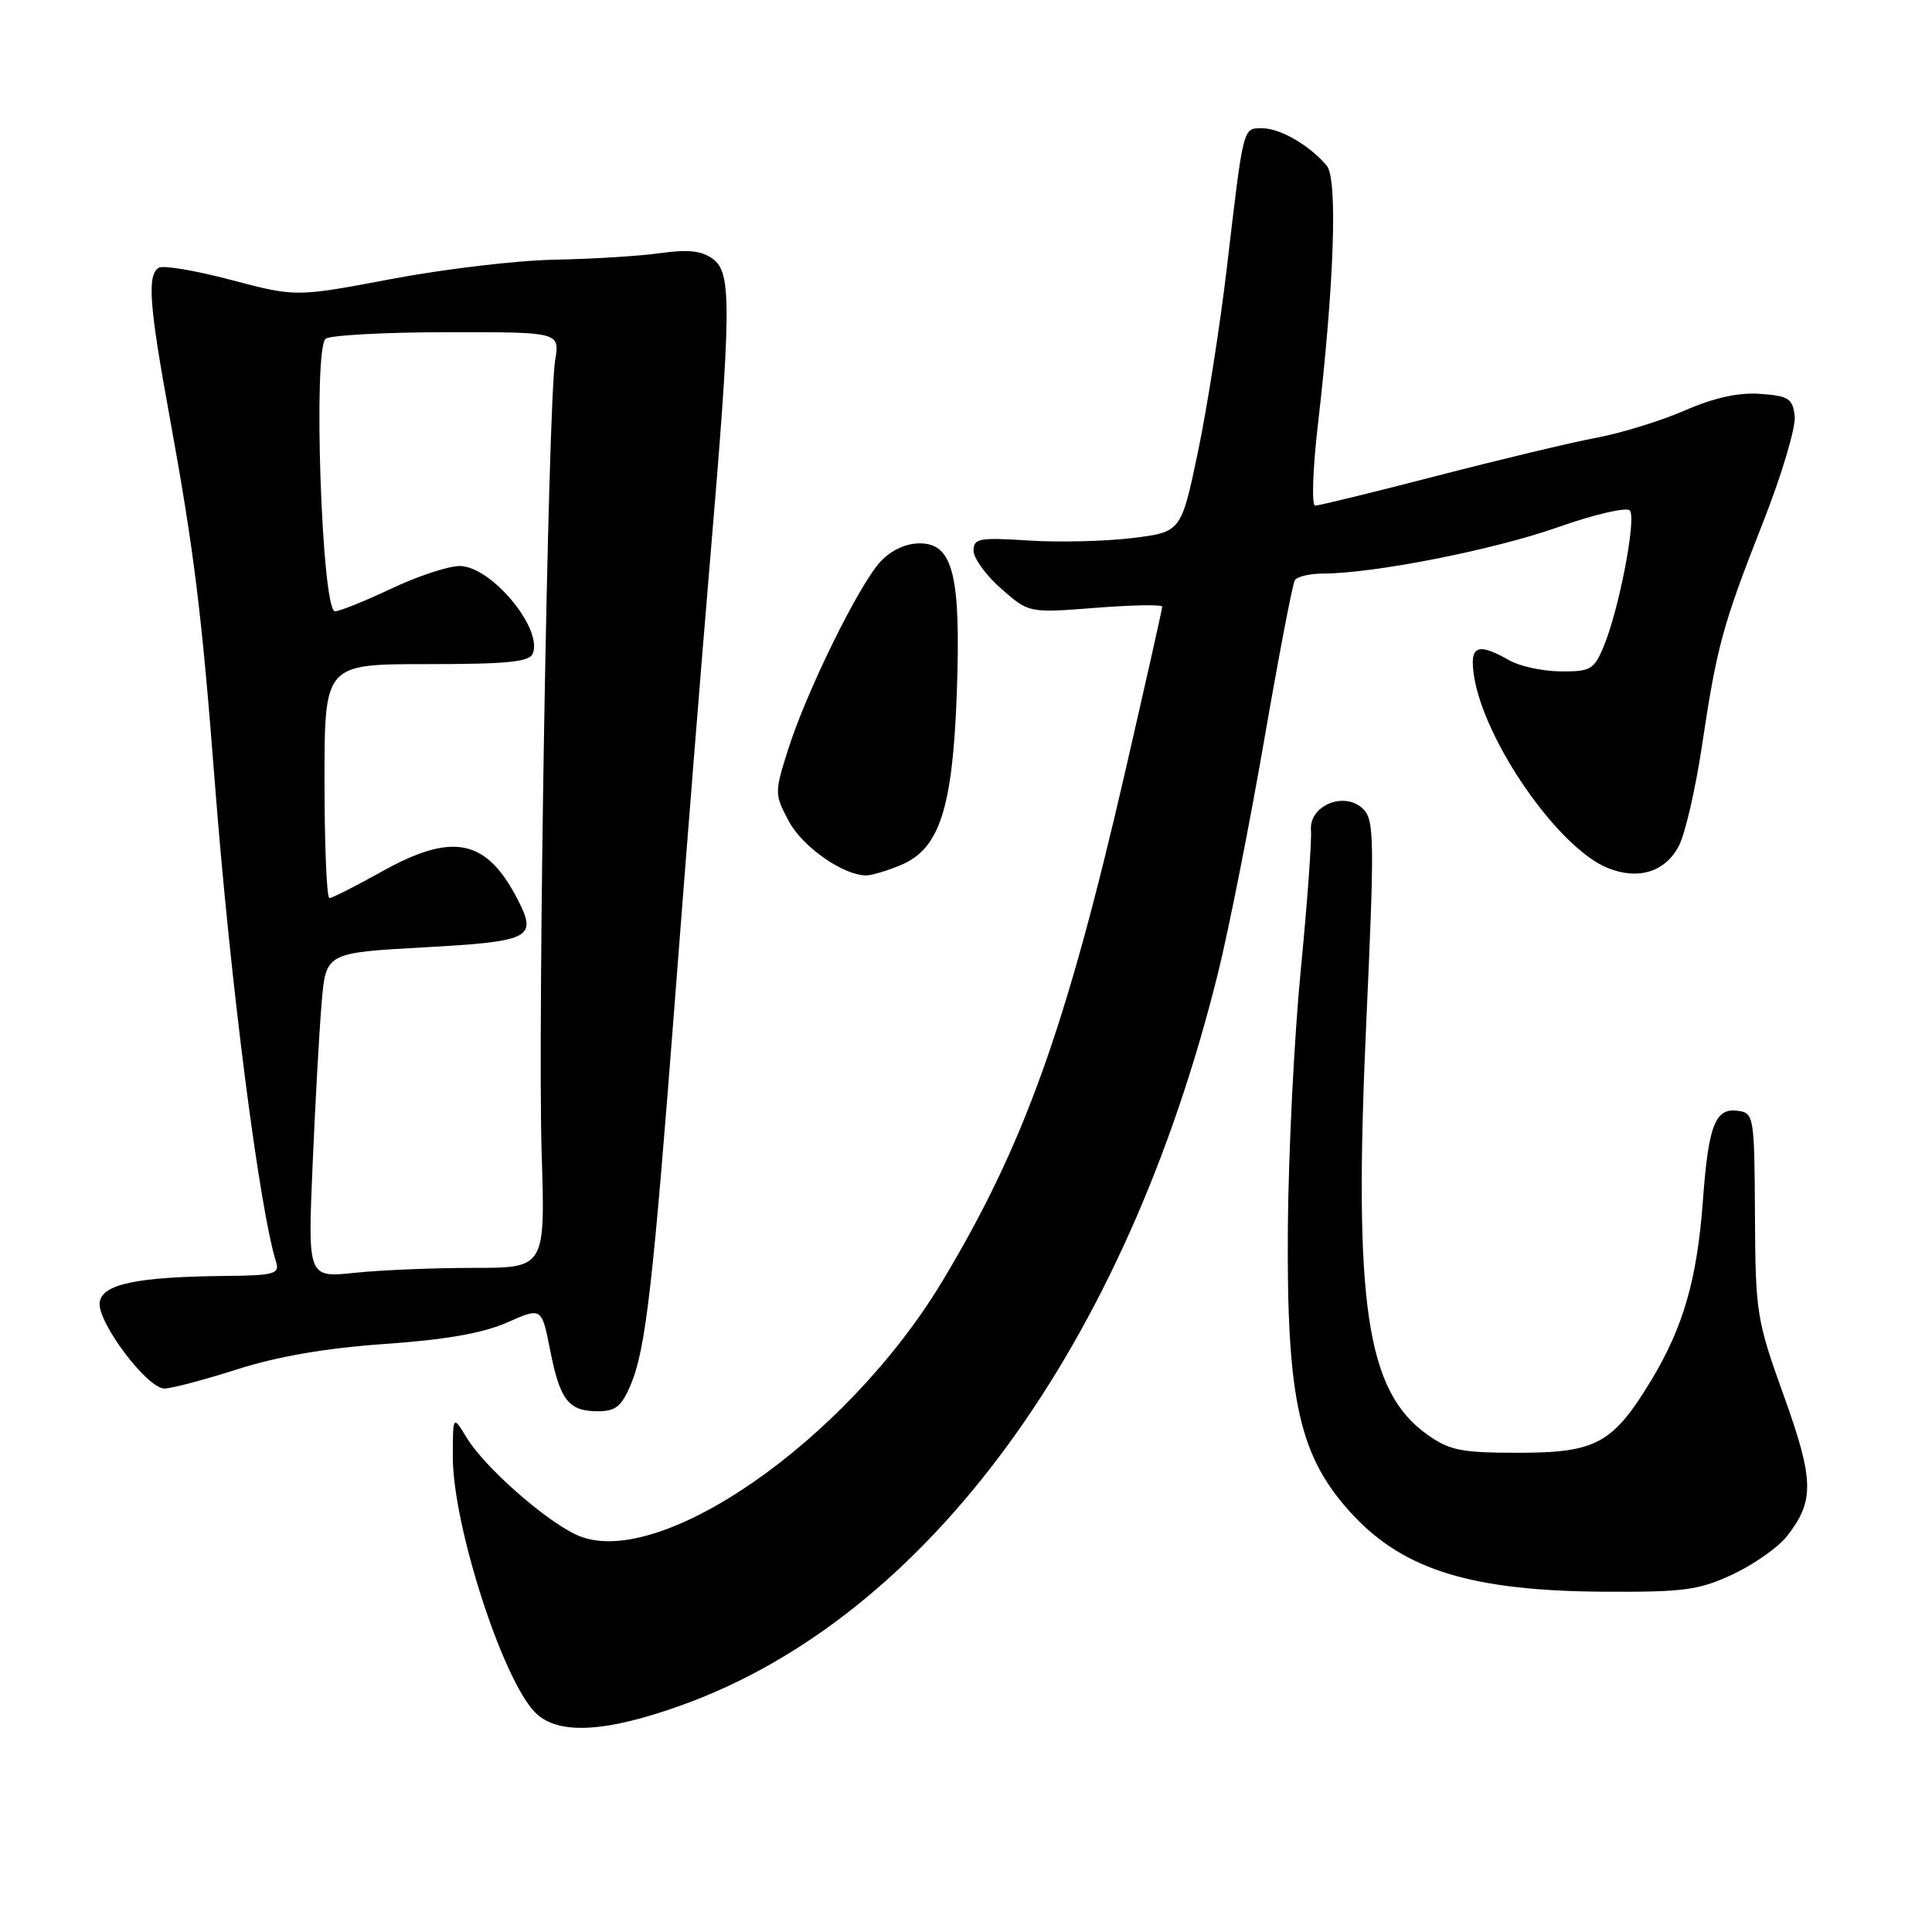 <?xml version="1.0" encoding="UTF-8" standalone="no"?>
<!DOCTYPE svg PUBLIC "-//W3C//DTD SVG 1.1//EN" "http://www.w3.org/Graphics/SVG/1.1/DTD/svg11.dtd" >
<svg xmlns="http://www.w3.org/2000/svg" xmlns:xlink="http://www.w3.org/1999/xlink" version="1.1" viewBox="0 0 256 256">
 <g >
 <path fill="currentColor"
d=" M 90.48 225.89 C 122.92 214.15 149.15 178.29 161.39 128.95 C 162.81 123.20 165.56 109.33 167.50 98.13 C 169.44 86.93 171.27 77.37 171.57 76.88 C 171.87 76.40 173.55 76.00 175.31 76.00 C 182.03 75.99 197.87 72.87 206.34 69.89 C 211.20 68.17 215.53 67.16 215.96 67.64 C 216.87 68.63 214.52 80.83 212.48 85.70 C 211.22 88.72 210.73 89.00 206.80 88.96 C 204.44 88.95 201.38 88.29 200.00 87.50 C 195.73 85.06 194.67 85.55 195.33 89.67 C 196.74 98.33 206.46 112.29 212.95 114.98 C 217.04 116.67 220.66 115.56 222.47 112.06 C 223.30 110.46 224.67 104.50 225.52 98.82 C 227.51 85.55 228.25 82.84 233.64 69.14 C 236.10 62.90 237.97 56.60 237.81 55.14 C 237.54 52.81 237.01 52.46 233.25 52.19 C 230.38 51.98 227.15 52.69 223.25 54.39 C 220.09 55.76 214.80 57.40 211.50 58.01 C 208.20 58.63 198.67 60.91 190.33 63.07 C 181.98 65.23 174.75 67.00 174.27 67.00 C 173.78 67.00 173.94 62.20 174.63 56.25 C 176.79 37.62 177.27 23.70 175.80 21.95 C 173.55 19.28 169.64 17.00 167.30 17.00 C 164.66 17.00 164.81 16.41 162.56 35.50 C 161.66 43.20 159.92 54.22 158.71 60.00 C 156.50 70.50 156.50 70.50 150.00 71.30 C 146.43 71.73 140.24 71.88 136.25 71.62 C 129.73 71.20 129.00 71.34 129.00 72.97 C 129.00 73.97 130.65 76.24 132.67 78.01 C 136.33 81.23 136.33 81.23 145.17 80.54 C 150.03 80.16 154.00 80.09 154.00 80.39 C 154.00 80.69 151.79 90.51 149.10 102.22 C 141.27 136.20 135.70 151.74 124.87 169.76 C 112.10 191.01 86.95 208.39 76.31 203.34 C 72.03 201.31 64.20 194.37 61.86 190.54 C 60.01 187.50 60.01 187.50 60.00 193.04 C 60.00 202.13 66.60 222.60 70.94 226.94 C 73.93 229.93 80.26 229.59 90.48 225.89 Z  M 229.58 208.62 C 232.37 207.31 235.60 205.05 236.76 203.58 C 240.45 198.88 240.39 196.14 236.35 184.90 C 232.75 174.89 232.61 173.99 232.54 161.00 C 232.47 147.94 232.40 147.49 230.30 147.19 C 227.28 146.76 226.38 149.06 225.65 159.03 C 224.88 169.52 223.05 175.86 218.78 182.92 C 213.71 191.29 211.49 192.50 201.18 192.50 C 193.61 192.50 192.07 192.19 189.12 190.09 C 181.04 184.33 179.34 172.88 181.03 135.66 C 182.14 111.31 182.10 108.67 180.64 107.21 C 178.19 104.77 173.43 106.71 173.71 110.04 C 173.82 111.39 173.22 119.70 172.36 128.50 C 171.50 137.30 170.73 152.60 170.65 162.50 C 170.46 185.73 172.15 193.16 179.36 200.84 C 186.16 208.07 195.15 210.80 212.50 210.91 C 223.11 210.97 225.09 210.71 229.58 208.62 Z  M 83.59 183.45 C 85.58 178.67 86.53 170.33 89.51 131.50 C 90.90 113.35 92.93 87.89 94.03 74.93 C 96.92 40.80 96.97 36.19 94.50 34.34 C 93.00 33.22 91.24 33.02 87.50 33.54 C 84.75 33.93 78.45 34.32 73.50 34.41 C 68.55 34.50 58.81 35.65 51.86 36.97 C 39.22 39.36 39.22 39.36 30.65 37.10 C 25.94 35.85 21.61 35.12 21.04 35.48 C 19.48 36.44 19.76 40.34 22.45 55.09 C 25.74 73.15 26.72 81.07 28.49 104.00 C 30.52 130.20 34.34 160.04 36.59 167.25 C 37.07 168.80 36.31 169.01 29.82 169.07 C 18.11 169.19 13.55 170.15 13.21 172.55 C 12.84 175.14 19.50 184.00 21.80 183.99 C 22.73 183.98 27.09 182.83 31.47 181.43 C 36.83 179.72 43.25 178.62 51.02 178.08 C 59.05 177.52 64.00 176.65 67.19 175.24 C 71.78 173.21 71.78 173.21 72.90 178.92 C 74.21 185.56 75.34 187.00 79.25 187.00 C 81.57 187.00 82.38 186.34 83.59 183.45 Z  M 119.38 114.62 C 124.49 112.48 126.23 107.13 126.78 91.86 C 127.34 76.23 126.29 72.00 121.87 72.00 C 120.01 72.00 118.06 72.91 116.65 74.44 C 113.79 77.52 106.83 91.70 104.42 99.34 C 102.61 105.06 102.62 105.25 104.54 108.84 C 106.36 112.24 111.74 115.99 114.78 116.00 C 115.49 116.00 117.56 115.38 119.38 114.62 Z  M 41.42 154.40 C 41.77 146.21 42.31 136.52 42.62 132.87 C 43.18 126.25 43.18 126.25 56.16 125.53 C 70.40 124.74 71.24 124.31 68.56 119.12 C 64.43 111.14 59.97 110.24 50.57 115.50 C 47.12 117.42 44.01 119.00 43.65 119.00 C 43.29 119.00 43.00 112.03 43.00 103.50 C 43.00 88.00 43.00 88.00 56.53 88.00 C 67.31 88.00 70.17 87.71 70.61 86.58 C 71.91 83.20 65.04 75.00 60.90 75.00 C 59.40 75.00 55.33 76.35 51.84 78.00 C 48.35 79.65 45.00 81.00 44.39 81.00 C 42.62 81.00 41.44 45.97 43.17 44.87 C 43.90 44.41 51.18 44.02 59.34 44.02 C 74.18 44.00 74.18 44.00 73.56 47.75 C 72.62 53.42 71.23 135.35 71.77 152.75 C 72.25 168.00 72.25 168.00 62.77 168.00 C 57.56 168.00 50.48 168.29 47.04 168.65 C 40.78 169.31 40.78 169.31 41.42 154.40 Z "/>
</g>
</svg>